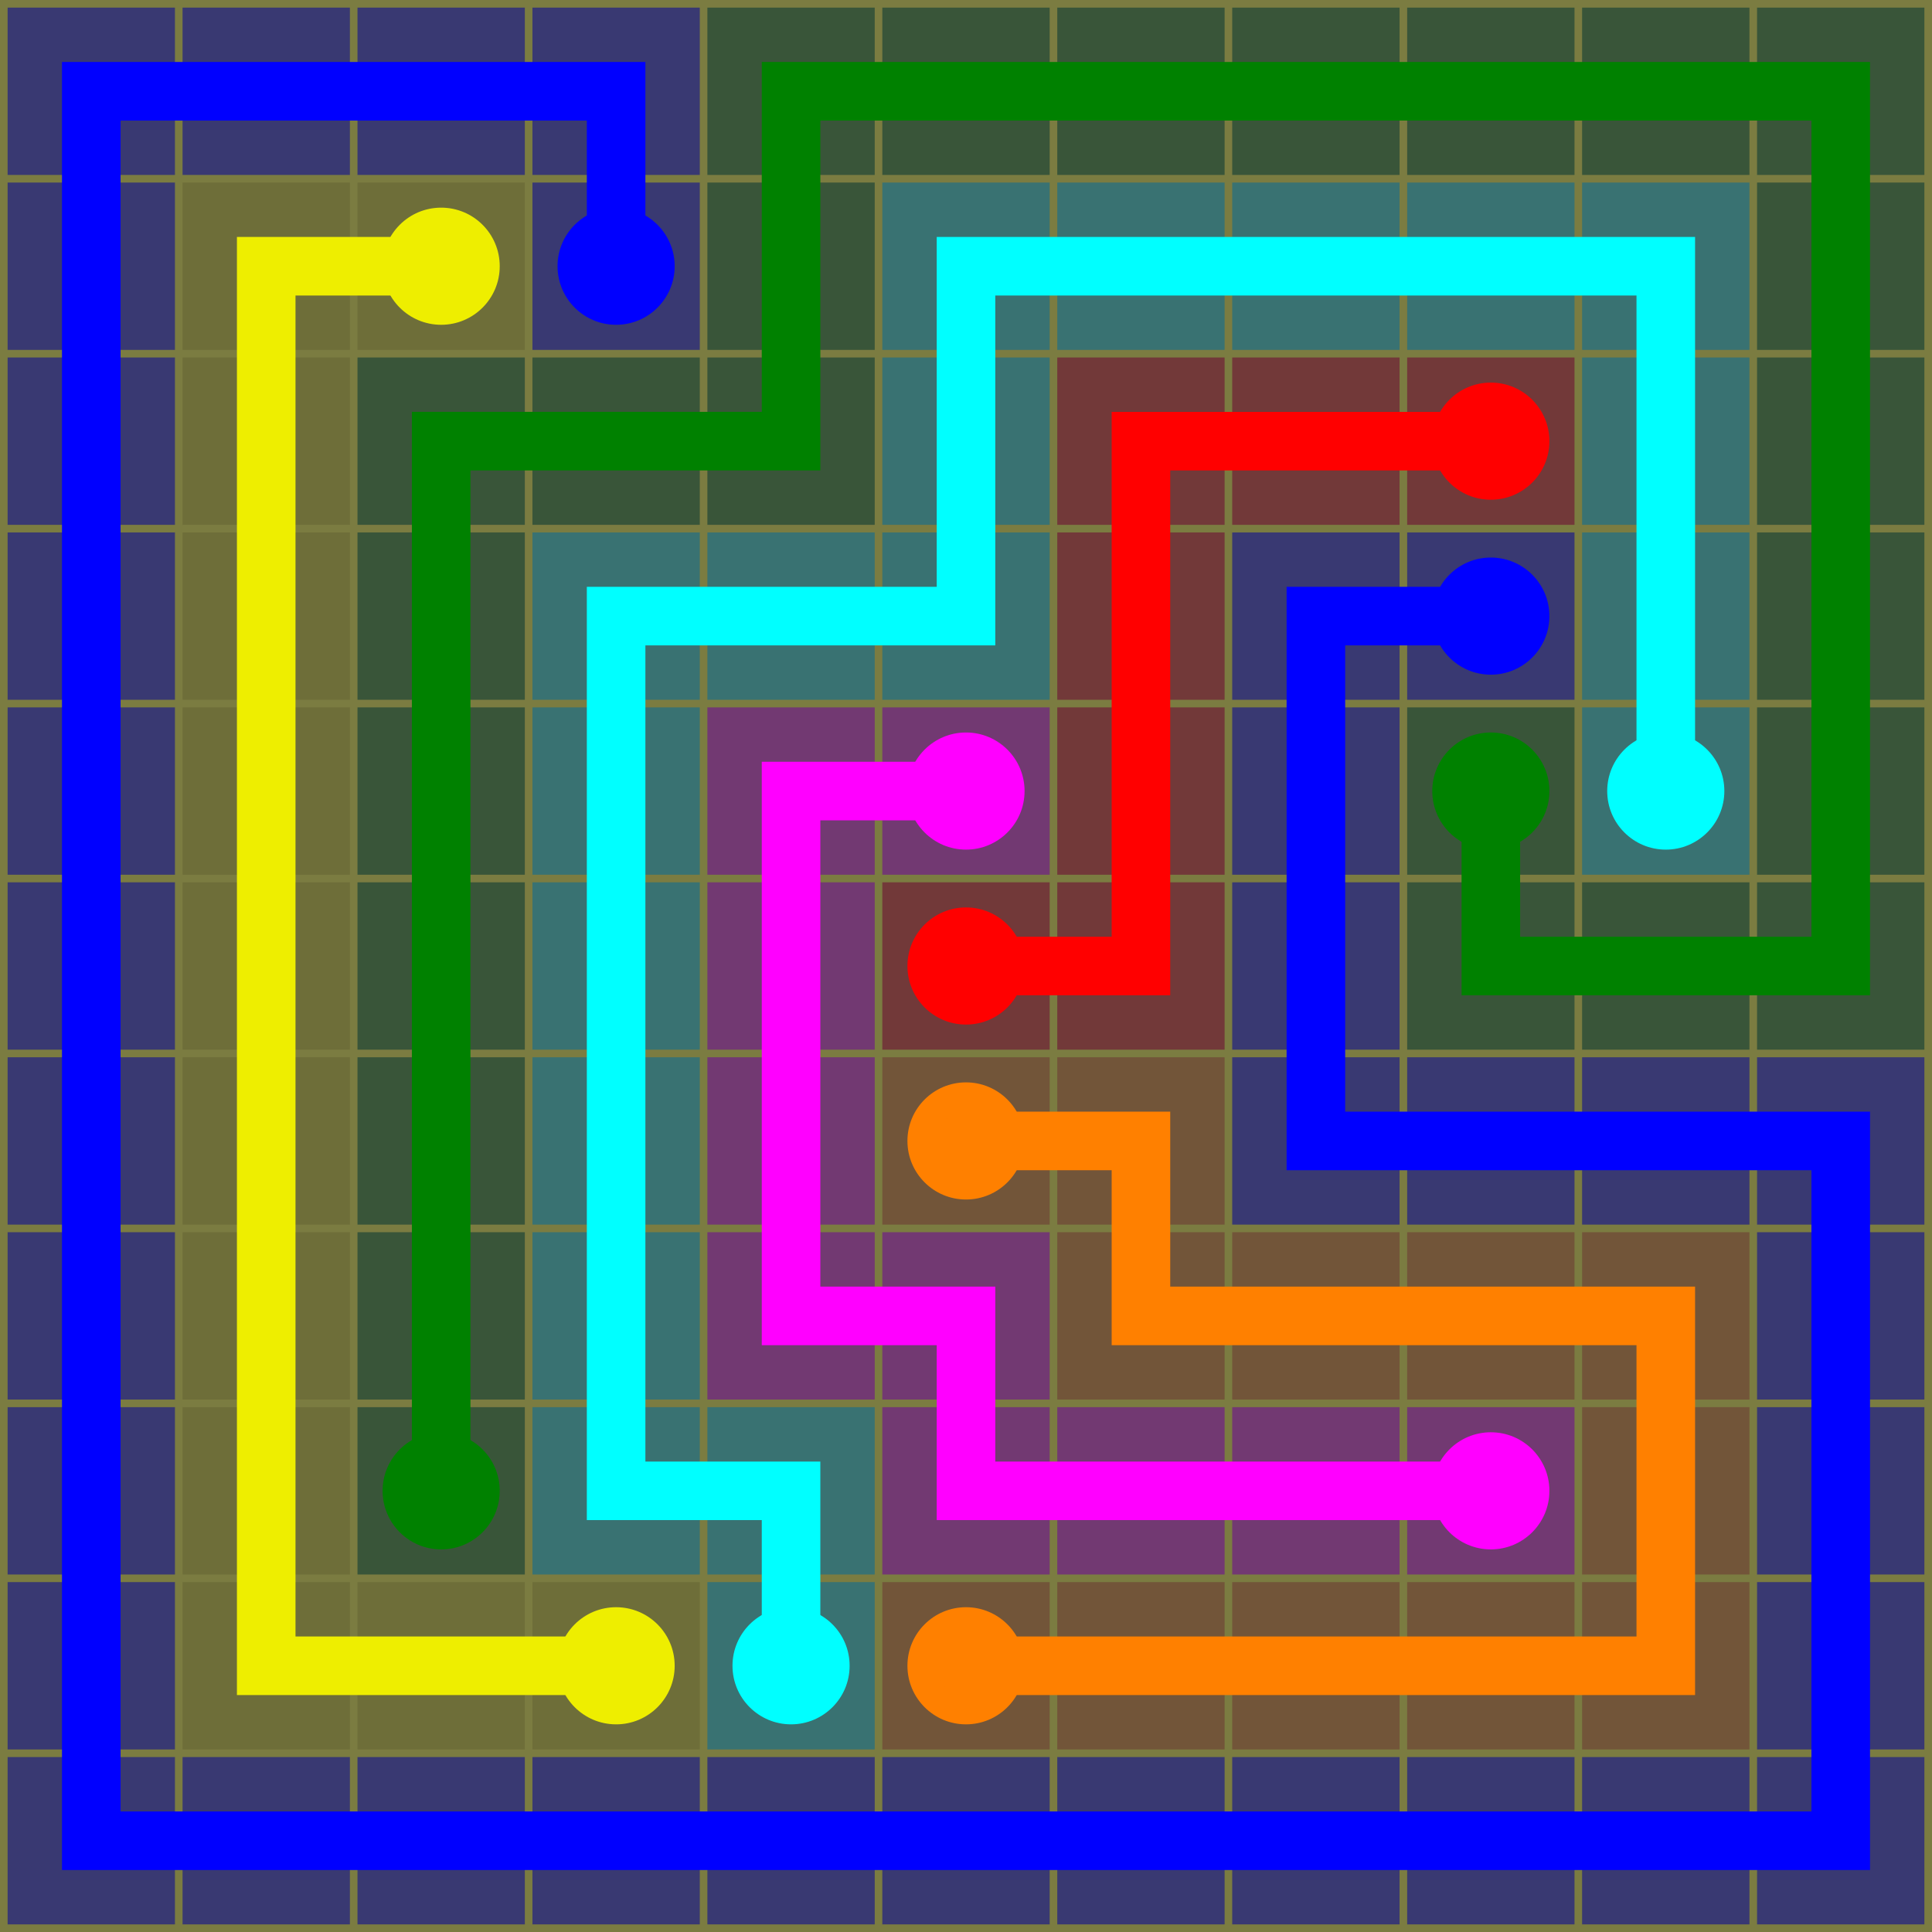 <svg xmlns="http://www.w3.org/2000/svg" width="254" height="254">
  <rect width="254" height="254" style="fill: #7b7c41;" />
  <rect x="1" y="1" width="22" height="22" style="fill: #393972;" />
  <rect x="24" y="1" width="22" height="22" style="fill: #393972;" />
  <rect x="47" y="1" width="22" height="22" style="fill: #393972;" />
  <rect x="70" y="1" width="22" height="22" style="fill: #393972;" />
  <rect x="93" y="1" width="22" height="22" style="fill: #395539;" />
  <rect x="116" y="1" width="22" height="22" style="fill: #395539;" />
  <rect x="139" y="1" width="22" height="22" style="fill: #395539;" />
  <rect x="162" y="1" width="22" height="22" style="fill: #395539;" />
  <rect x="185" y="1" width="22" height="22" style="fill: #395539;" />
  <rect x="208" y="1" width="22" height="22" style="fill: #395539;" />
  <rect x="231" y="1" width="22" height="22" style="fill: #395539;" />
  <rect x="1" y="24" width="22" height="22" style="fill: #393972;" />
  <rect x="24" y="24" width="22" height="22" style="fill: #6e6e39;" />
  <rect x="47" y="24" width="22" height="22" style="fill: #6e6e39;" />
  <circle cx="58" cy="35" r="7.7" style="fill: #eeee00;" />
  <rect x="70" y="24" width="22" height="22" style="fill: #393972;" />
  <circle cx="81" cy="35" r="7.7" style="fill: #0000ff;" />
  <rect x="93" y="24" width="22" height="22" style="fill: #395539;" />
  <rect x="116" y="24" width="22" height="22" style="fill: #397272;" />
  <rect x="139" y="24" width="22" height="22" style="fill: #397272;" />
  <rect x="162" y="24" width="22" height="22" style="fill: #397272;" />
  <rect x="185" y="24" width="22" height="22" style="fill: #397272;" />
  <rect x="208" y="24" width="22" height="22" style="fill: #397272;" />
  <rect x="231" y="24" width="22" height="22" style="fill: #395539;" />
  <rect x="1" y="47" width="22" height="22" style="fill: #393972;" />
  <rect x="24" y="47" width="22" height="22" style="fill: #6e6e39;" />
  <rect x="47" y="47" width="22" height="22" style="fill: #395539;" />
  <rect x="70" y="47" width="22" height="22" style="fill: #395539;" />
  <rect x="93" y="47" width="22" height="22" style="fill: #395539;" />
  <rect x="116" y="47" width="22" height="22" style="fill: #397272;" />
  <rect x="139" y="47" width="22" height="22" style="fill: #723939;" />
  <rect x="162" y="47" width="22" height="22" style="fill: #723939;" />
  <rect x="185" y="47" width="22" height="22" style="fill: #723939;" />
  <circle cx="196" cy="58" r="7.7" style="fill: #ff0000;" />
  <rect x="208" y="47" width="22" height="22" style="fill: #397272;" />
  <rect x="231" y="47" width="22" height="22" style="fill: #395539;" />
  <rect x="1" y="70" width="22" height="22" style="fill: #393972;" />
  <rect x="24" y="70" width="22" height="22" style="fill: #6e6e39;" />
  <rect x="47" y="70" width="22" height="22" style="fill: #395539;" />
  <rect x="70" y="70" width="22" height="22" style="fill: #397272;" />
  <rect x="93" y="70" width="22" height="22" style="fill: #397272;" />
  <rect x="116" y="70" width="22" height="22" style="fill: #397272;" />
  <rect x="139" y="70" width="22" height="22" style="fill: #723939;" />
  <rect x="162" y="70" width="22" height="22" style="fill: #393972;" />
  <rect x="185" y="70" width="22" height="22" style="fill: #393972;" />
  <circle cx="196" cy="81" r="7.7" style="fill: #0000ff;" />
  <rect x="208" y="70" width="22" height="22" style="fill: #397272;" />
  <rect x="231" y="70" width="22" height="22" style="fill: #395539;" />
  <rect x="1" y="93" width="22" height="22" style="fill: #393972;" />
  <rect x="24" y="93" width="22" height="22" style="fill: #6e6e39;" />
  <rect x="47" y="93" width="22" height="22" style="fill: #395539;" />
  <rect x="70" y="93" width="22" height="22" style="fill: #397272;" />
  <rect x="93" y="93" width="22" height="22" style="fill: #723972;" />
  <rect x="116" y="93" width="22" height="22" style="fill: #723972;" />
  <circle cx="127" cy="104" r="7.7" style="fill: #ff00ff;" />
  <rect x="139" y="93" width="22" height="22" style="fill: #723939;" />
  <rect x="162" y="93" width="22" height="22" style="fill: #393972;" />
  <rect x="185" y="93" width="22" height="22" style="fill: #395539;" />
  <circle cx="196" cy="104" r="7.7" style="fill: #008100;" />
  <rect x="208" y="93" width="22" height="22" style="fill: #397272;" />
  <circle cx="219" cy="104" r="7.7" style="fill: #00ffff;" />
  <rect x="231" y="93" width="22" height="22" style="fill: #395539;" />
  <rect x="1" y="116" width="22" height="22" style="fill: #393972;" />
  <rect x="24" y="116" width="22" height="22" style="fill: #6e6e39;" />
  <rect x="47" y="116" width="22" height="22" style="fill: #395539;" />
  <rect x="70" y="116" width="22" height="22" style="fill: #397272;" />
  <rect x="93" y="116" width="22" height="22" style="fill: #723972;" />
  <rect x="116" y="116" width="22" height="22" style="fill: #723939;" />
  <circle cx="127" cy="127" r="7.7" style="fill: #ff0000;" />
  <rect x="139" y="116" width="22" height="22" style="fill: #723939;" />
  <rect x="162" y="116" width="22" height="22" style="fill: #393972;" />
  <rect x="185" y="116" width="22" height="22" style="fill: #395539;" />
  <rect x="208" y="116" width="22" height="22" style="fill: #395539;" />
  <rect x="231" y="116" width="22" height="22" style="fill: #395539;" />
  <rect x="1" y="139" width="22" height="22" style="fill: #393972;" />
  <rect x="24" y="139" width="22" height="22" style="fill: #6e6e39;" />
  <rect x="47" y="139" width="22" height="22" style="fill: #395539;" />
  <rect x="70" y="139" width="22" height="22" style="fill: #397272;" />
  <rect x="93" y="139" width="22" height="22" style="fill: #723972;" />
  <rect x="116" y="139" width="22" height="22" style="fill: #725539;" />
  <circle cx="127" cy="150" r="7.7" style="fill: #ff8000;" />
  <rect x="139" y="139" width="22" height="22" style="fill: #725539;" />
  <rect x="162" y="139" width="22" height="22" style="fill: #393972;" />
  <rect x="185" y="139" width="22" height="22" style="fill: #393972;" />
  <rect x="208" y="139" width="22" height="22" style="fill: #393972;" />
  <rect x="231" y="139" width="22" height="22" style="fill: #393972;" />
  <rect x="1" y="162" width="22" height="22" style="fill: #393972;" />
  <rect x="24" y="162" width="22" height="22" style="fill: #6e6e39;" />
  <rect x="47" y="162" width="22" height="22" style="fill: #395539;" />
  <rect x="70" y="162" width="22" height="22" style="fill: #397272;" />
  <rect x="93" y="162" width="22" height="22" style="fill: #723972;" />
  <rect x="116" y="162" width="22" height="22" style="fill: #723972;" />
  <rect x="139" y="162" width="22" height="22" style="fill: #725539;" />
  <rect x="162" y="162" width="22" height="22" style="fill: #725539;" />
  <rect x="185" y="162" width="22" height="22" style="fill: #725539;" />
  <rect x="208" y="162" width="22" height="22" style="fill: #725539;" />
  <rect x="231" y="162" width="22" height="22" style="fill: #393972;" />
  <rect x="1" y="185" width="22" height="22" style="fill: #393972;" />
  <rect x="24" y="185" width="22" height="22" style="fill: #6e6e39;" />
  <rect x="47" y="185" width="22" height="22" style="fill: #395539;" />
  <circle cx="58" cy="196" r="7.7" style="fill: #008100;" />
  <rect x="70" y="185" width="22" height="22" style="fill: #397272;" />
  <rect x="93" y="185" width="22" height="22" style="fill: #397272;" />
  <rect x="116" y="185" width="22" height="22" style="fill: #723972;" />
  <rect x="139" y="185" width="22" height="22" style="fill: #723972;" />
  <rect x="162" y="185" width="22" height="22" style="fill: #723972;" />
  <rect x="185" y="185" width="22" height="22" style="fill: #723972;" />
  <circle cx="196" cy="196" r="7.7" style="fill: #ff00ff;" />
  <rect x="208" y="185" width="22" height="22" style="fill: #725539;" />
  <rect x="231" y="185" width="22" height="22" style="fill: #393972;" />
  <rect x="1" y="208" width="22" height="22" style="fill: #393972;" />
  <rect x="24" y="208" width="22" height="22" style="fill: #6e6e39;" />
  <rect x="47" y="208" width="22" height="22" style="fill: #6e6e39;" />
  <rect x="70" y="208" width="22" height="22" style="fill: #6e6e39;" />
  <circle cx="81" cy="219" r="7.7" style="fill: #eeee00;" />
  <rect x="93" y="208" width="22" height="22" style="fill: #397272;" />
  <circle cx="104" cy="219" r="7.7" style="fill: #00ffff;" />
  <rect x="116" y="208" width="22" height="22" style="fill: #725539;" />
  <circle cx="127" cy="219" r="7.7" style="fill: #ff8000;" />
  <rect x="139" y="208" width="22" height="22" style="fill: #725539;" />
  <rect x="162" y="208" width="22" height="22" style="fill: #725539;" />
  <rect x="185" y="208" width="22" height="22" style="fill: #725539;" />
  <rect x="208" y="208" width="22" height="22" style="fill: #725539;" />
  <rect x="231" y="208" width="22" height="22" style="fill: #393972;" />
  <rect x="1" y="231" width="22" height="22" style="fill: #393972;" />
  <rect x="24" y="231" width="22" height="22" style="fill: #393972;" />
  <rect x="47" y="231" width="22" height="22" style="fill: #393972;" />
  <rect x="70" y="231" width="22" height="22" style="fill: #393972;" />
  <rect x="93" y="231" width="22" height="22" style="fill: #393972;" />
  <rect x="116" y="231" width="22" height="22" style="fill: #393972;" />
  <rect x="139" y="231" width="22" height="22" style="fill: #393972;" />
  <rect x="162" y="231" width="22" height="22" style="fill: #393972;" />
  <rect x="185" y="231" width="22" height="22" style="fill: #393972;" />
  <rect x="208" y="231" width="22" height="22" style="fill: #393972;" />
  <rect x="231" y="231" width="22" height="22" style="fill: #393972;" />
  <path d="M 81,219 h -23 h -23 v -23 v -23 v -23 v -23 v -23 v -23 v -23 v -23 h 23  " style="stroke: #eeee00; stroke-width: 7.7; fill: none; stroke-linecap: round" />
  <path d="M 196,81 h -23 v 23 v 23 v 23 h 23 h 23 h 23 v 23 v 23 v 23 v 23 h -23 h -23 h -23 h -23 h -23 h -23 h -23 h -23 h -23 h -23 v -23 v -23 v -23 v -23 v -23 v -23 v -23 v -23 v -23 v -23 h 23 h 23 h 23 v 23  " style="stroke: #0000ff; stroke-width: 7.7; fill: none; stroke-linecap: round" />
  <path d="M 127,127 h 23 v -23 v -23 v -23 h 23 h 23  " style="stroke: #ff0000; stroke-width: 7.7; fill: none; stroke-linecap: round" />
  <path d="M 127,104 h -23 v 23 v 23 v 23 h 23 v 23 h 23 h 23 h 23  " style="stroke: #ff00ff; stroke-width: 7.7; fill: none; stroke-linecap: round" />
  <path d="M 58,196 v -23 v -23 v -23 v -23 v -23 v -23 h 23 h 23 v -23 v -23 h 23 h 23 h 23 h 23 h 23 h 23 v 23 v 23 v 23 v 23 v 23 h -23 h -23 v -23  " style="stroke: #008100; stroke-width: 7.7; fill: none; stroke-linecap: round" />
  <path d="M 104,219 v -23 h -23 v -23 v -23 v -23 v -23 v -23 h 23 h 23 v -23 v -23 h 23 h 23 h 23 h 23 v 23 v 23 v 23  " style="stroke: #00ffff; stroke-width: 7.7; fill: none; stroke-linecap: round" />
  <path d="M 127,150 h 23 v 23 h 23 h 23 h 23 v 23 v 23 h -23 h -23 h -23 h -23  " style="stroke: #ff8000; stroke-width: 7.7; fill: none; stroke-linecap: round" />
</svg>
